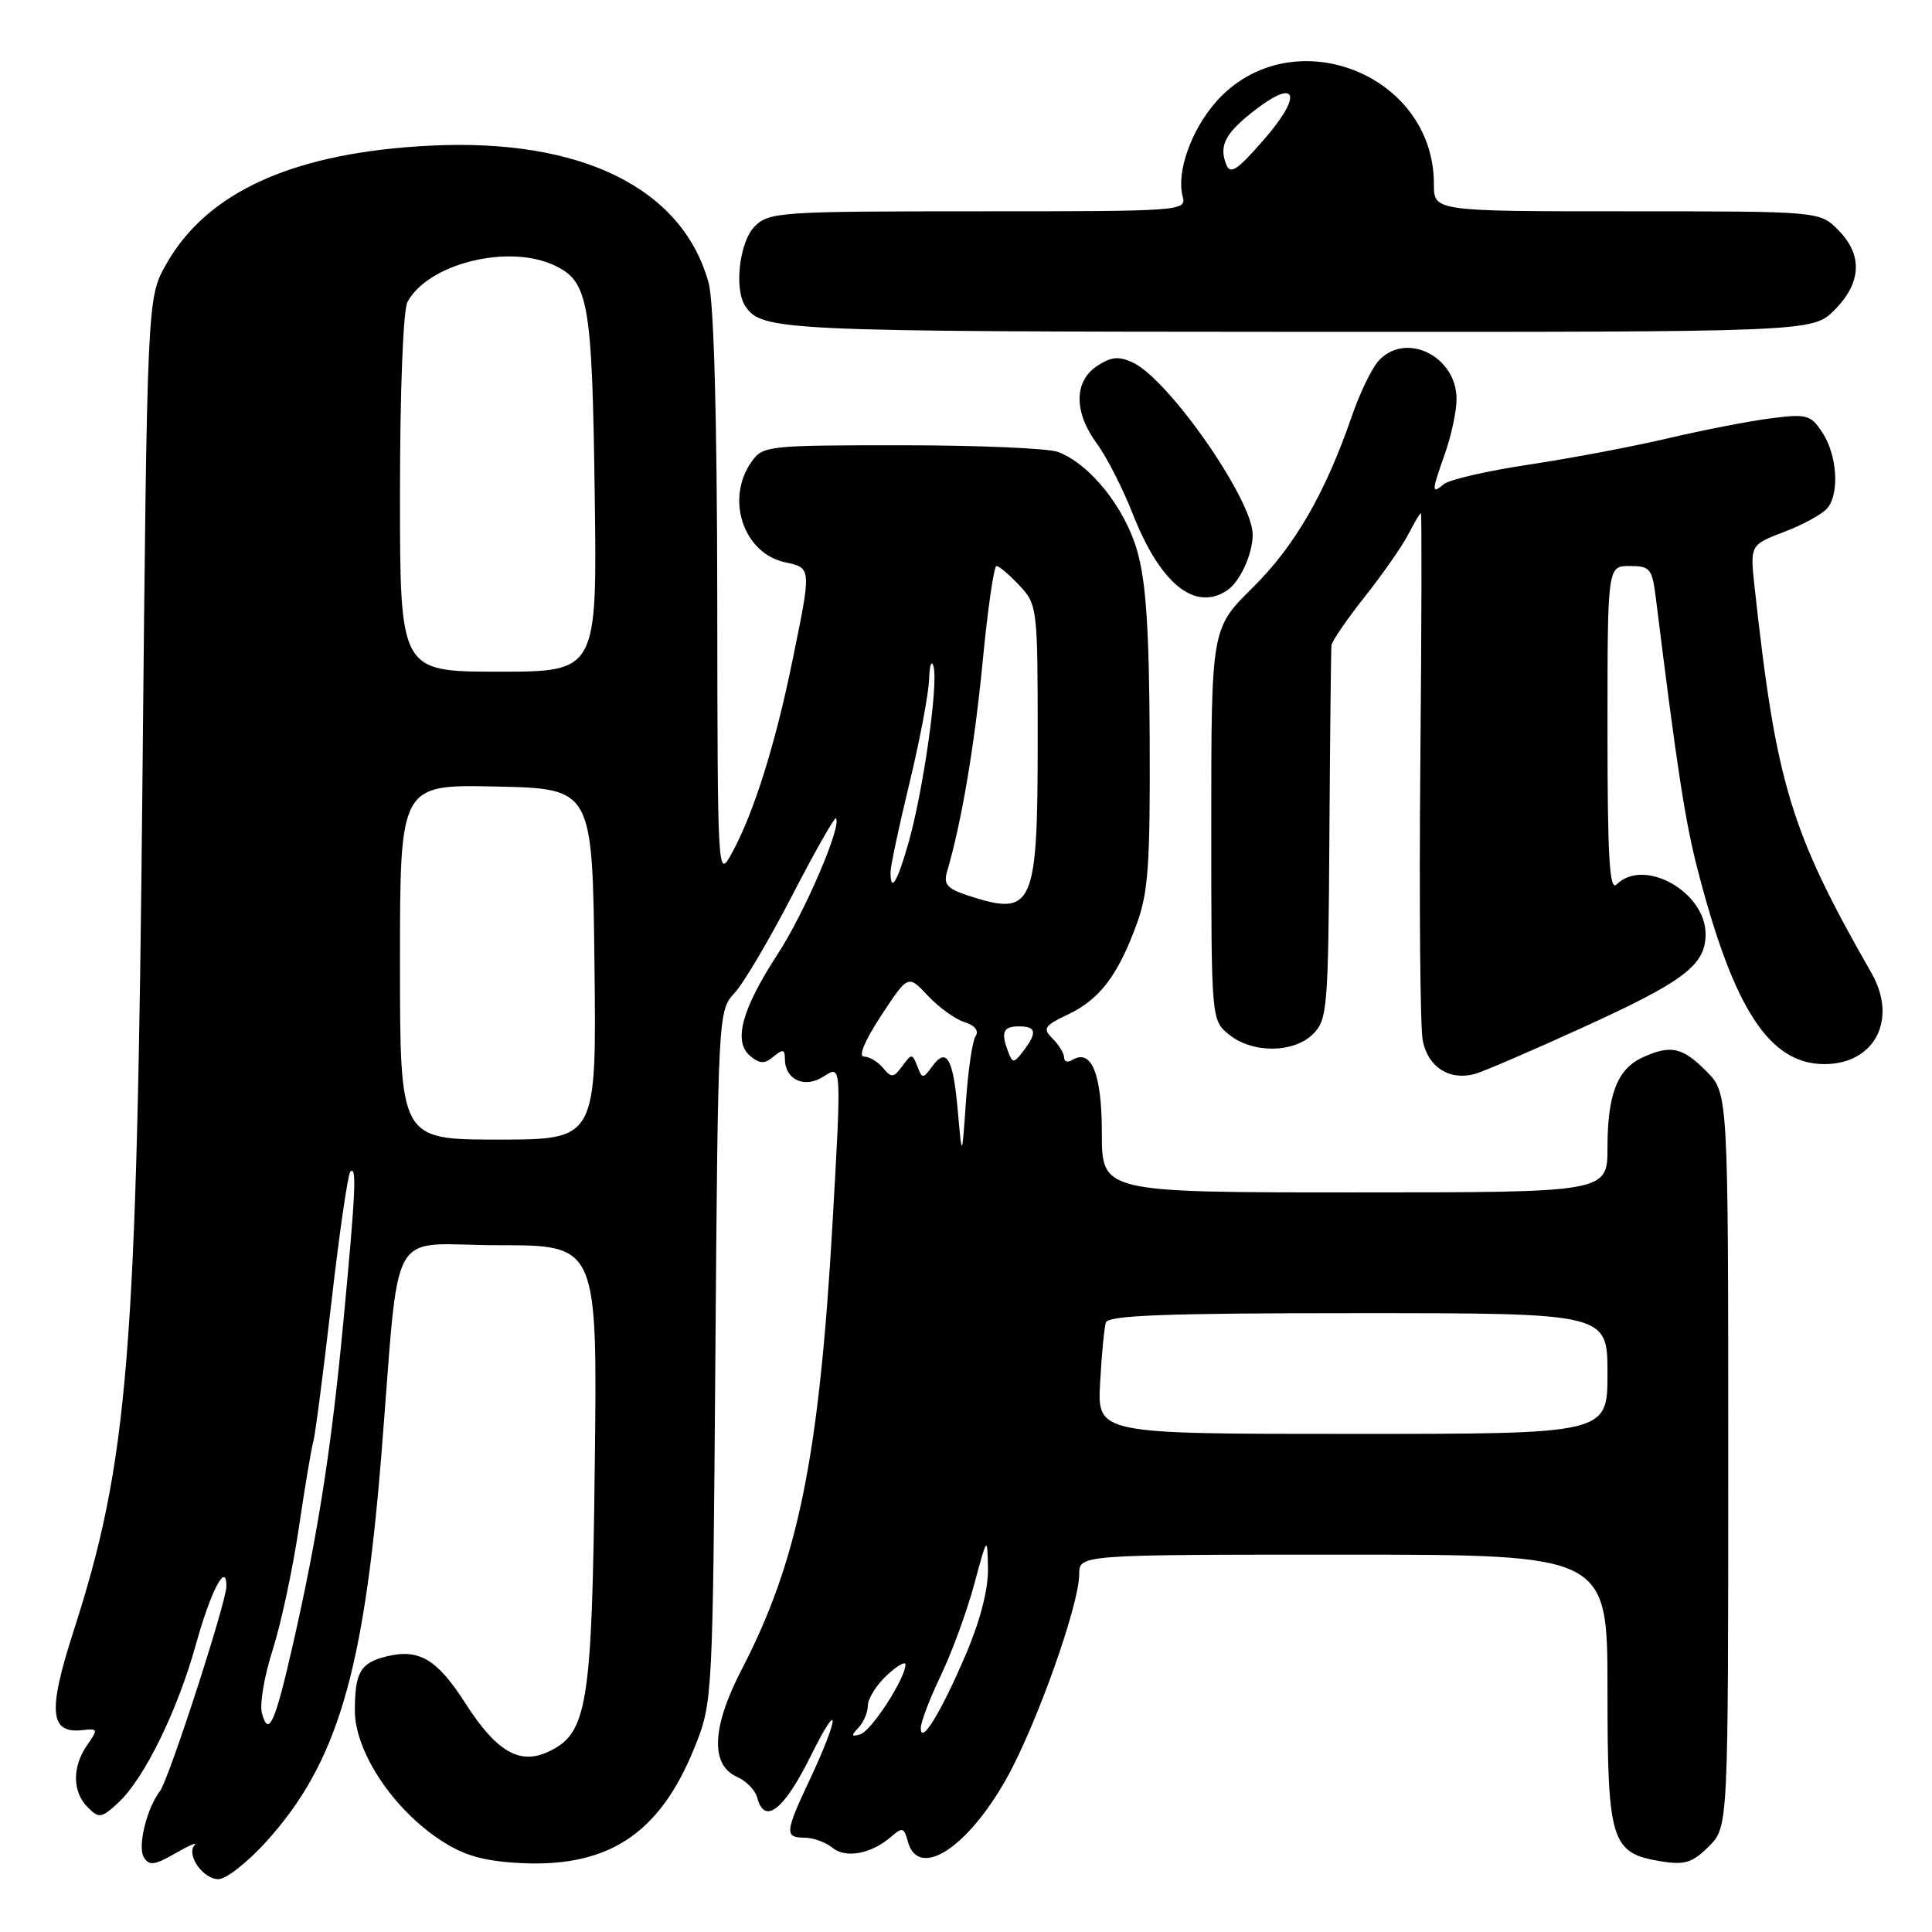 <?xml version="1.0" encoding="UTF-8" standalone="no"?>
<!DOCTYPE svg PUBLIC "-//W3C//DTD SVG 1.1//EN" "http://www.w3.org/Graphics/SVG/1.1/DTD/svg11.dtd" >
<svg xmlns="http://www.w3.org/2000/svg" xmlns:xlink="http://www.w3.org/1999/xlink" version="1.1" viewBox="0 0 256 256">
 <g >
 <path fill="currentColor"
d=" M 35.36 243.94 C 44.63 233.64 48.17 221.76 50.49 193.29 C 53.09 161.27 51.02 165.00 66.14 165.00 C 79.16 165.00 79.16 165.00 78.81 194.25 C 78.43 226.21 77.85 229.75 72.55 232.16 C 68.79 233.87 65.73 232.05 61.63 225.64 C 57.92 219.84 55.49 218.41 51.19 219.49 C 47.75 220.35 47.03 221.58 47.02 226.64 C 47.00 231.84 51.69 239.17 57.74 243.40 C 60.99 245.67 63.41 246.47 68.02 246.81 C 80.37 247.70 87.39 243.20 92.10 231.38 C 94.42 225.57 94.45 224.99 94.79 179.72 C 95.14 134.32 95.16 133.93 97.32 131.59 C 98.52 130.30 101.96 124.48 104.96 118.67 C 107.97 112.85 110.58 108.25 110.76 108.43 C 111.62 109.29 106.64 120.92 103.04 126.43 C 98.28 133.75 97.12 138.03 99.41 139.93 C 100.68 140.98 101.30 141.00 102.50 140.00 C 103.72 138.99 104.00 139.04 104.00 140.26 C 104.00 143.10 106.62 144.29 109.19 142.61 C 111.51 141.09 111.51 141.09 110.32 161.98 C 108.55 193.05 105.77 206.75 98.31 221.15 C 94.30 228.87 94.09 233.88 97.69 235.46 C 98.89 235.99 100.09 237.23 100.34 238.21 C 101.30 241.85 103.85 239.87 107.39 232.75 C 111.41 224.64 111.26 227.41 107.21 236.00 C 104.02 242.77 103.96 243.50 106.59 243.50 C 107.74 243.50 109.40 244.10 110.29 244.83 C 112.07 246.30 115.49 245.65 118.12 243.34 C 119.55 242.09 119.81 242.17 120.28 243.96 C 121.63 249.12 128.18 244.96 133.39 235.62 C 137.34 228.57 143.00 212.64 143.00 208.60 C 143.00 206.00 143.00 206.00 178.00 206.00 C 213.00 206.00 213.00 206.00 213.00 223.89 C 213.00 244.10 213.46 245.57 220.18 246.65 C 223.24 247.14 224.28 246.81 226.43 244.66 C 229.00 242.09 229.00 242.09 229.00 193.47 C 229.00 144.85 229.00 144.85 226.08 141.92 C 222.90 138.74 221.38 138.42 217.66 140.11 C 214.32 141.63 213.00 145.01 213.00 152.05 C 213.00 158.00 213.00 158.00 179.50 158.00 C 146.00 158.00 146.00 158.00 146.00 150.12 C 146.00 142.25 144.62 138.88 142.04 140.47 C 141.47 140.83 141.00 140.67 141.00 140.13 C 141.00 139.59 140.32 138.46 139.48 137.63 C 138.13 136.27 138.34 135.93 141.50 134.43 C 145.70 132.44 148.11 129.28 150.60 122.50 C 152.16 118.25 152.41 114.58 152.34 97.92 C 152.27 83.25 151.85 76.98 150.66 72.90 C 149.00 67.20 144.41 61.49 140.21 59.89 C 138.92 59.40 129.60 59.00 119.49 59.00 C 101.63 59.00 101.07 59.06 99.56 61.22 C 96.11 66.14 98.51 73.29 104.00 74.50 C 107.56 75.28 107.55 75.11 104.98 87.64 C 102.73 98.66 99.87 107.75 97.00 113.00 C 95.08 116.50 95.08 116.50 95.04 79.00 C 95.01 55.14 94.59 40.05 93.90 37.50 C 90.46 24.93 77.03 18.30 57.00 19.30 C 38.96 20.20 27.42 25.39 22.00 35.05 C 19.50 39.50 19.50 39.50 18.88 103.00 C 18.14 179.89 17.03 193.55 9.70 216.28 C 6.31 226.82 6.59 229.75 10.95 229.25 C 12.99 229.02 13.02 229.13 11.56 231.22 C 9.55 234.09 9.57 237.43 11.63 239.48 C 13.13 240.99 13.44 240.93 15.73 238.81 C 19.13 235.64 23.55 226.60 25.96 217.89 C 27.93 210.80 30.00 206.84 30.00 210.18 C 30.00 212.27 22.36 235.84 21.19 237.34 C 19.45 239.58 18.20 244.71 19.06 246.10 C 19.77 247.25 20.47 247.16 23.21 245.59 C 25.02 244.54 26.18 244.04 25.79 244.48 C 24.63 245.75 26.90 249.00 28.94 249.00 C 29.97 249.00 32.86 246.72 35.36 243.94 Z  M 209.50 136.25 C 223.16 130.04 226.00 127.89 226.00 123.78 C 226.00 118.16 217.81 113.59 214.20 117.20 C 213.27 118.13 213.00 113.58 213.00 96.70 C 213.00 75.00 213.00 75.00 215.94 75.00 C 218.65 75.00 218.92 75.33 219.41 79.25 C 222.20 101.74 223.28 108.78 224.92 115.13 C 229.70 133.69 234.45 141.00 241.75 141.00 C 248.42 141.00 251.49 135.06 247.98 128.93 C 237.26 110.20 235.35 103.91 232.50 77.86 C 231.88 72.21 231.88 72.21 236.43 70.47 C 238.93 69.52 241.50 68.11 242.14 67.33 C 243.77 65.36 243.44 60.31 241.47 57.31 C 239.93 54.96 239.41 54.82 234.65 55.43 C 231.82 55.79 225.70 56.98 221.05 58.07 C 216.40 59.17 208.10 60.73 202.61 61.56 C 197.13 62.38 192.04 63.55 191.32 64.15 C 189.65 65.53 189.67 65.19 191.50 60.00 C 192.32 57.66 193.00 54.46 193.00 52.87 C 193.00 47.18 186.24 43.87 182.66 47.82 C 181.76 48.82 180.16 52.12 179.12 55.16 C 175.61 65.34 171.55 72.38 166.00 77.85 C 160.50 83.28 160.50 83.28 160.50 109.23 C 160.50 135.18 160.50 135.18 162.86 137.09 C 165.97 139.61 171.44 139.56 174.00 137.00 C 175.88 135.12 176.01 133.56 176.15 110.75 C 176.24 97.41 176.36 86.05 176.43 85.50 C 176.49 84.95 178.48 82.06 180.83 79.08 C 183.19 76.11 185.78 72.39 186.59 70.83 C 187.39 69.28 188.15 68.00 188.28 68.00 C 188.40 68.00 188.37 82.96 188.20 101.25 C 188.04 119.54 188.18 135.99 188.51 137.80 C 189.16 141.39 192.08 143.26 195.50 142.28 C 196.60 141.97 202.90 139.26 209.50 136.25 Z  M 162.60 78.23 C 164.30 77.10 166.00 73.38 165.99 70.82 C 165.96 66.19 154.89 50.30 150.13 48.05 C 148.25 47.17 147.25 47.26 145.38 48.49 C 142.29 50.51 142.27 54.62 145.34 58.78 C 146.63 60.53 148.77 64.71 150.09 68.08 C 153.73 77.35 158.33 81.08 162.60 78.23 Z  M 243.08 41.08 C 246.68 37.47 246.85 33.76 243.55 30.45 C 241.09 28.00 241.09 28.00 215.55 28.00 C 190.00 28.00 190.00 28.00 190.00 24.40 C 190.00 9.58 170.89 2.39 161.10 13.53 C 157.83 17.26 155.87 22.80 156.70 25.98 C 157.23 27.97 156.85 28.00 129.62 28.00 C 103.33 28.00 101.90 28.10 100.00 30.00 C 97.98 32.02 97.24 38.34 98.77 40.59 C 100.95 43.82 103.55 43.94 171.83 43.97 C 240.15 44.00 240.15 44.00 243.08 41.08 Z  M 113.75 228.93 C 114.44 228.20 115.00 226.87 115.00 225.97 C 115.00 225.08 116.12 223.29 117.50 222.00 C 118.88 220.71 119.99 220.07 119.98 220.58 C 119.95 222.43 115.46 229.36 114.00 229.80 C 112.79 230.16 112.74 229.99 113.75 228.93 Z  M 122.01 228.97 C 122.02 228.16 123.21 225.03 124.67 222.00 C 126.12 218.97 128.10 213.57 129.07 210.00 C 130.82 203.50 130.82 203.50 130.91 207.80 C 130.97 210.51 129.90 214.70 128.03 219.10 C 124.72 226.86 121.99 231.34 122.01 228.97 Z  M 34.70 226.98 C 34.39 225.79 35.03 222.05 36.12 218.66 C 37.21 215.27 38.77 208.00 39.59 202.50 C 40.40 197.00 41.27 191.82 41.52 191.00 C 41.76 190.18 42.83 181.93 43.90 172.67 C 44.96 163.41 46.10 155.57 46.42 155.25 C 47.29 154.38 47.13 157.92 45.51 175.00 C 43.92 191.90 42.13 203.35 38.79 218.00 C 36.43 228.37 35.57 230.27 34.70 226.98 Z  M 145.77 183.25 C 145.97 179.54 146.31 175.94 146.53 175.25 C 146.85 174.28 154.43 174.00 179.97 174.00 C 213.00 174.00 213.00 174.00 213.00 182.00 C 213.00 190.00 213.00 190.00 179.20 190.00 C 145.41 190.00 145.41 190.00 145.77 183.25 Z  M 126.92 147.27 C 126.31 140.24 125.43 138.69 123.54 141.28 C 122.29 142.98 122.21 142.98 121.55 141.28 C 120.89 139.58 120.80 139.58 119.56 141.26 C 118.41 142.82 118.12 142.85 117.01 141.51 C 116.32 140.68 115.18 140.00 114.47 140.00 C 113.70 140.00 114.63 137.81 116.76 134.57 C 120.33 129.14 120.33 129.14 122.94 131.93 C 124.37 133.46 126.55 135.04 127.78 135.43 C 129.20 135.88 129.75 136.58 129.26 137.32 C 128.84 137.97 128.27 141.88 127.99 146.00 C 127.47 153.50 127.47 153.50 126.92 147.27 Z  M 53.00 127.47 C 53.00 103.94 53.00 103.94 65.75 104.22 C 78.50 104.50 78.50 104.50 78.77 127.75 C 79.04 151.00 79.04 151.00 66.02 151.00 C 53.00 151.00 53.00 151.00 53.00 127.47 Z  M 133.62 139.45 C 132.59 136.77 132.90 136.00 135.00 136.00 C 137.32 136.00 137.47 136.80 135.59 139.28 C 134.37 140.88 134.17 140.90 133.62 139.45 Z  M 128.19 118.64 C 125.53 117.76 125.00 117.16 125.48 115.53 C 127.41 108.97 129.11 98.94 130.20 87.75 C 130.87 80.74 131.70 75.00 132.04 75.00 C 132.38 75.00 133.74 76.16 135.08 77.58 C 137.45 80.12 137.50 80.51 137.50 97.83 C 137.50 120.31 136.97 121.51 128.19 118.64 Z  M 118.00 115.56 C 118.00 114.77 119.12 109.49 120.50 103.81 C 121.87 98.14 123.05 91.92 123.11 90.00 C 123.18 88.06 123.45 87.34 123.71 88.37 C 124.33 90.79 122.30 104.98 120.36 111.75 C 118.88 116.94 118.00 118.35 118.00 115.56 Z  M 53.00 65.43 C 53.00 51.84 53.42 41.09 53.99 40.02 C 56.68 34.98 67.20 32.31 73.34 35.11 C 77.99 37.23 78.45 39.82 78.80 65.25 C 79.13 89.00 79.13 89.00 66.07 89.00 C 53.00 89.00 53.00 89.00 53.00 65.43 Z  M 162.46 21.74 C 161.49 19.22 162.40 17.56 166.47 14.45 C 171.94 10.28 172.55 12.69 167.48 18.49 C 163.87 22.63 163.01 23.19 162.46 21.74 Z "/>
</g>
</svg>